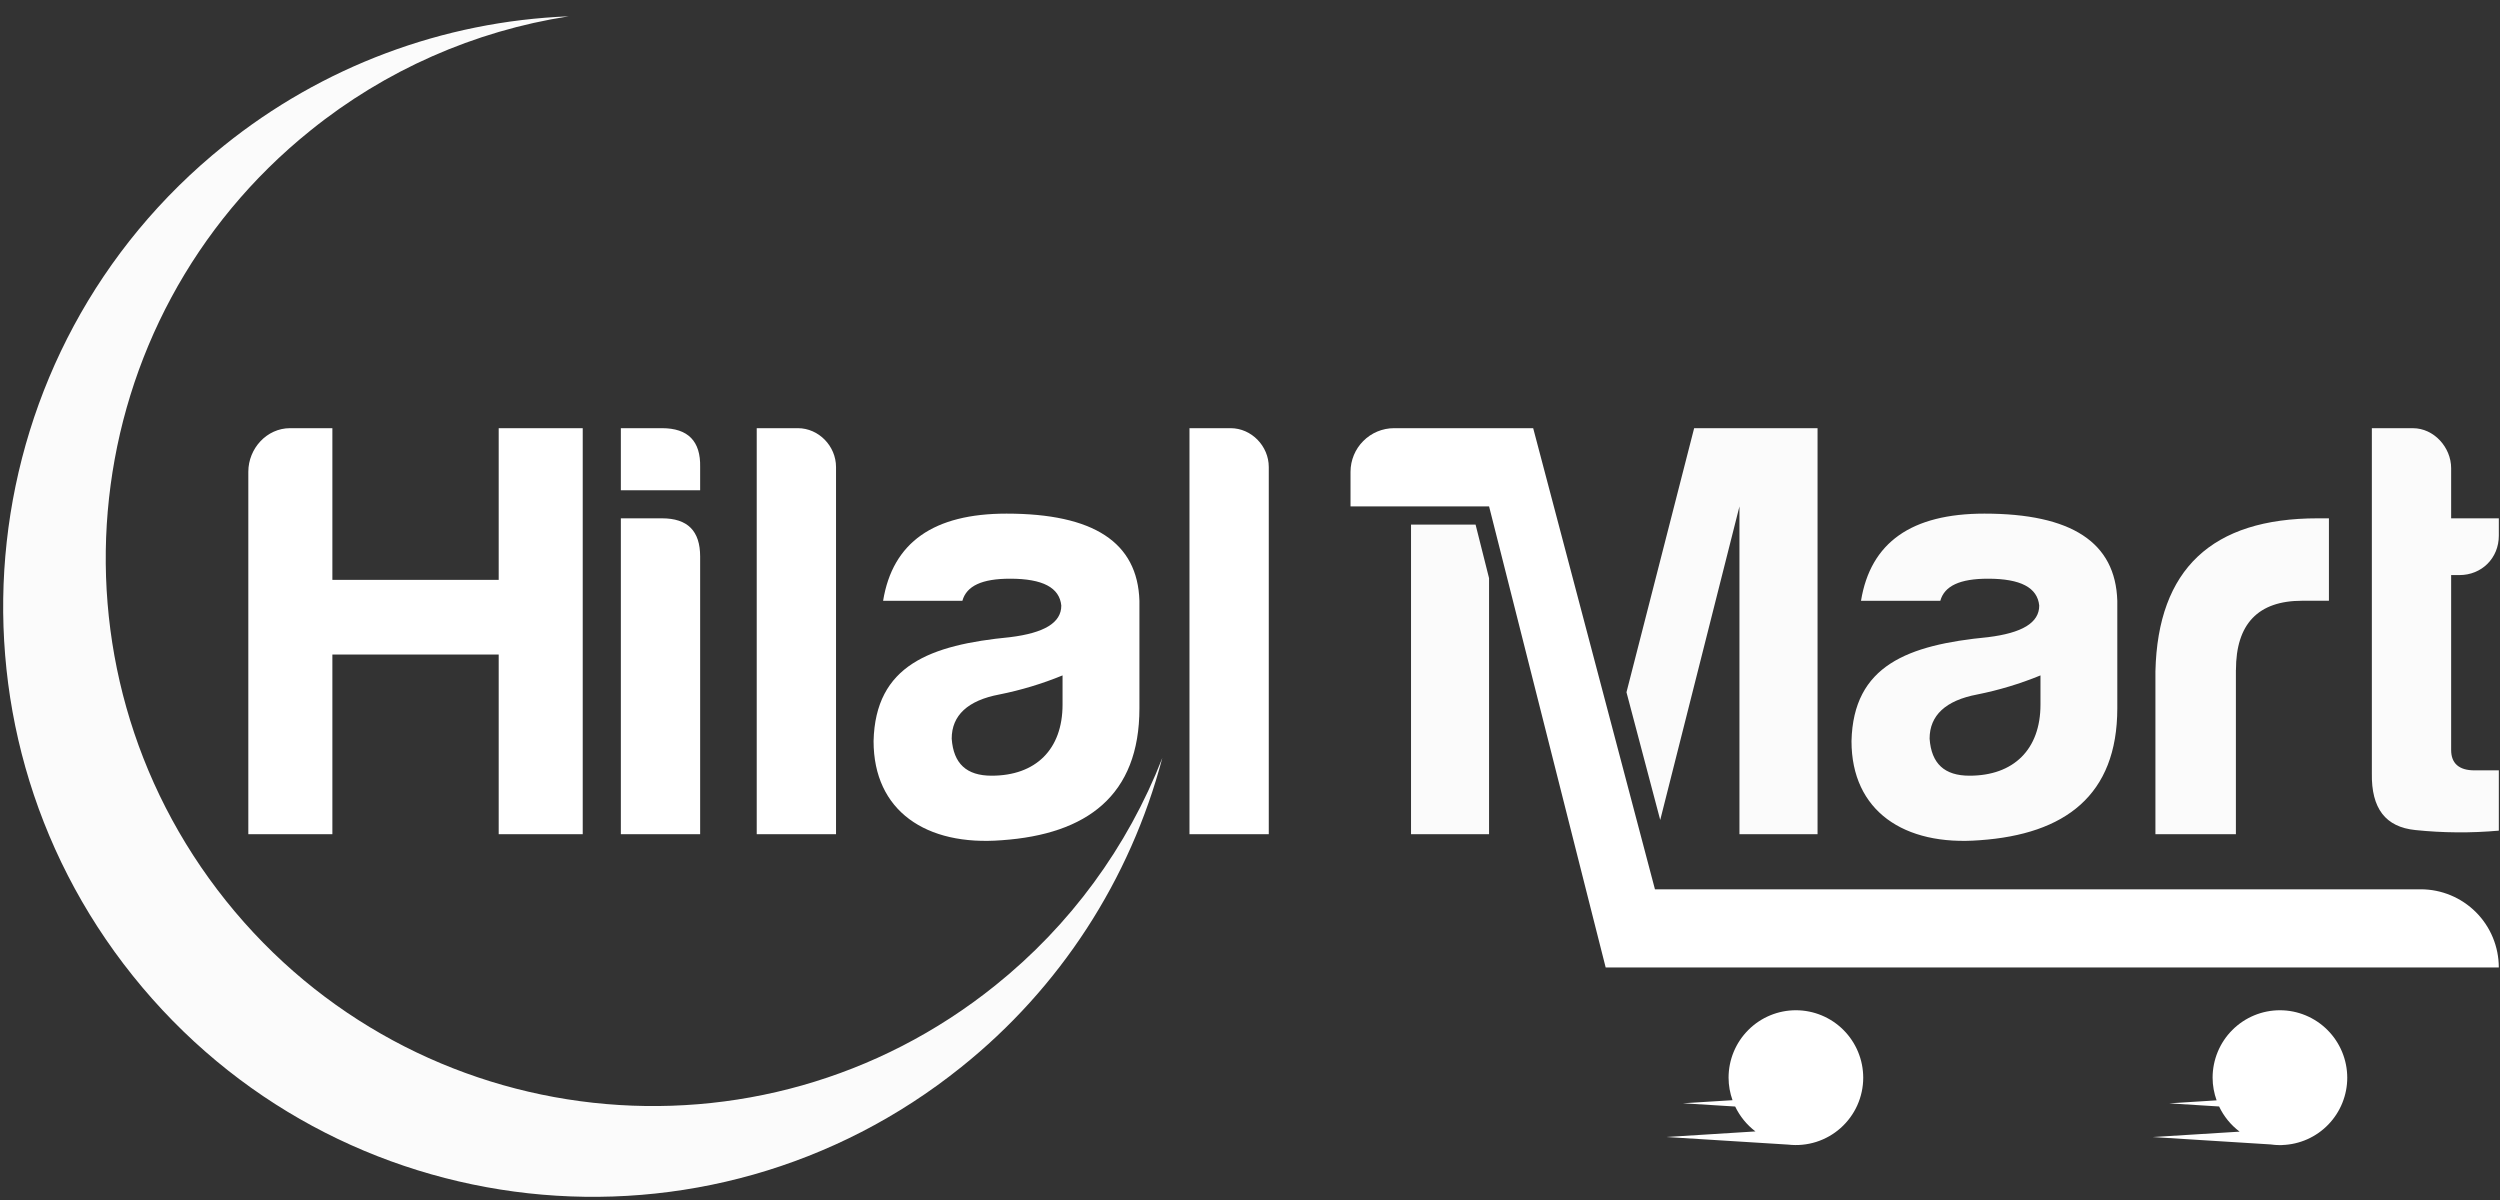 <svg width="100" height="48" viewBox="0 0 100 48" fill="none" xmlns="http://www.w3.org/2000/svg">
<rect x="0" y="0" width="100" height="48" fill="#333333" stroke="none"/>
<path d="M39.806 39.422C30.377 46.996 16.603 45.48 9.042 36.035C1.481 26.589 2.994 12.791 12.423 5.217C15.404 2.813 18.966 1.239 22.748 0.653C17.716 0.851 12.88 2.665 8.956 5.827C-1.204 13.989 -2.835 28.855 5.312 39.03C13.459 49.207 28.299 50.841 38.456 42.679C42.39 39.529 45.207 35.194 46.493 30.317C45.102 33.888 42.795 37.028 39.806 39.422Z" fill="#FBFBFB"/>
<path d="M71.835 40.41C71.121 40.41 70.436 40.694 69.932 41.2C69.427 41.705 69.143 42.391 69.143 43.106C69.143 43.422 69.2 43.726 69.301 44.008L67.316 44.131L69.407 44.261C69.594 44.653 69.872 44.994 70.218 45.257L66.657 45.48L71.525 45.784C71.903 45.828 72.285 45.791 72.647 45.677C73.009 45.562 73.343 45.373 73.626 45.12C73.91 44.867 74.137 44.557 74.293 44.21C74.448 43.863 74.529 43.487 74.529 43.107C74.528 42.392 74.244 41.706 73.739 41.2C73.234 40.694 72.549 40.41 71.835 40.41ZM91.197 40.41C90.483 40.41 89.798 40.694 89.293 41.2C88.788 41.705 88.505 42.391 88.504 43.106C88.504 43.425 88.563 43.73 88.664 44.014L86.768 44.134L88.764 44.259C88.952 44.657 89.234 45.002 89.585 45.266L86.109 45.482L90.822 45.777C90.946 45.794 91.069 45.805 91.197 45.805L91.248 45.803L91.289 45.805V45.801C91.987 45.778 92.648 45.484 93.133 44.981C93.618 44.479 93.89 43.807 93.89 43.108C93.889 42.393 93.605 41.707 93.1 41.201C92.595 40.695 91.911 40.41 91.197 40.41ZM23.309 33.369V17.127H19.948V23.194H13.295V17.127H11.602C10.672 17.127 9.933 17.939 9.933 18.87V33.369H13.295V26.18H19.948V33.369H23.31H23.309ZM28.006 22.262C28.006 21.236 27.504 20.733 26.479 20.733H24.834V33.369H28.006V22.262ZM28.006 18.68C28.029 17.654 27.528 17.127 26.479 17.127H24.834V19.611H28.006V18.68ZM33.441 18.68C33.441 17.844 32.749 17.127 31.915 17.127H30.269V33.369H33.441V18.68ZM40.403 25.487C37.208 25.797 35.015 26.609 34.943 29.644C34.943 32.437 37.04 33.848 40.07 33.609C43.479 33.371 45.577 31.818 45.577 28.331V24.032C45.505 21.69 43.741 20.545 40.26 20.545C37.352 20.545 35.707 21.69 35.324 24.032H38.495C38.662 23.434 39.282 23.148 40.402 23.148C41.714 23.148 42.38 23.506 42.452 24.222C42.454 24.914 41.762 25.32 40.402 25.487H40.403ZM42.502 27.016V28.186C42.502 29.977 41.429 31.028 39.665 31.028C38.664 31.028 38.139 30.549 38.068 29.546C38.068 28.615 38.712 28.017 39.975 27.779C40.84 27.606 41.686 27.351 42.502 27.016ZM49.224 17.127H47.579V33.369H50.751V18.68C50.751 17.844 50.059 17.127 49.224 17.127H49.224Z" fill="white"/>
<path d="M69.578 20.257V33.369H72.702V17.127H67.766L65.059 27.69L66.409 32.799L69.578 20.257ZM79.519 25.487C76.323 25.797 74.131 26.609 74.06 29.644C74.06 32.437 76.157 33.848 79.186 33.609C82.596 33.371 84.692 31.818 84.692 28.331V24.032C84.621 21.69 82.857 20.545 79.376 20.545C76.468 20.545 74.823 21.69 74.44 24.032H77.612C77.779 23.434 78.399 23.148 79.519 23.148C80.831 23.148 81.497 23.506 81.569 24.222C81.571 24.914 80.879 25.32 79.519 25.487ZM81.619 27.016V28.186C81.619 29.977 80.546 31.028 78.781 31.028C77.781 31.028 77.255 30.549 77.184 29.546C77.184 28.615 77.829 28.017 79.091 27.779C79.956 27.606 80.802 27.351 81.619 27.016ZM89.438 26.8C89.438 24.961 90.321 24.03 92.085 24.03H93.157V20.733H92.703C88.483 20.733 86.314 22.763 86.217 26.848V33.369H89.436V26.8H89.438V26.8ZM98.379 23.003C99.261 23.003 99.953 22.334 99.953 21.426V20.733H98.046V18.728C98.046 17.892 97.354 17.128 96.519 17.128H94.874V30.932C94.85 32.342 95.423 33.081 96.614 33.202C97.724 33.317 98.842 33.325 99.953 33.226V30.814H98.976C98.355 30.814 98.046 30.528 98.046 30.002V23.003H98.379ZM56.441 20.984V33.369H59.562V23.126L59.023 20.984H56.441H56.441Z" fill="#FBFBFB"/>
<path d="M96.831 35.572H66.198L64.594 29.498L61.327 17.127H55.76C55.299 17.128 54.858 17.312 54.532 17.639C54.206 17.965 54.023 18.407 54.021 18.868V20.255H59.563L63.435 35.572L64.227 38.699H99.952C99.952 37.87 99.623 37.074 99.038 36.488C98.452 35.902 97.658 35.572 96.831 35.572Z" fill="white"/>
</svg>
